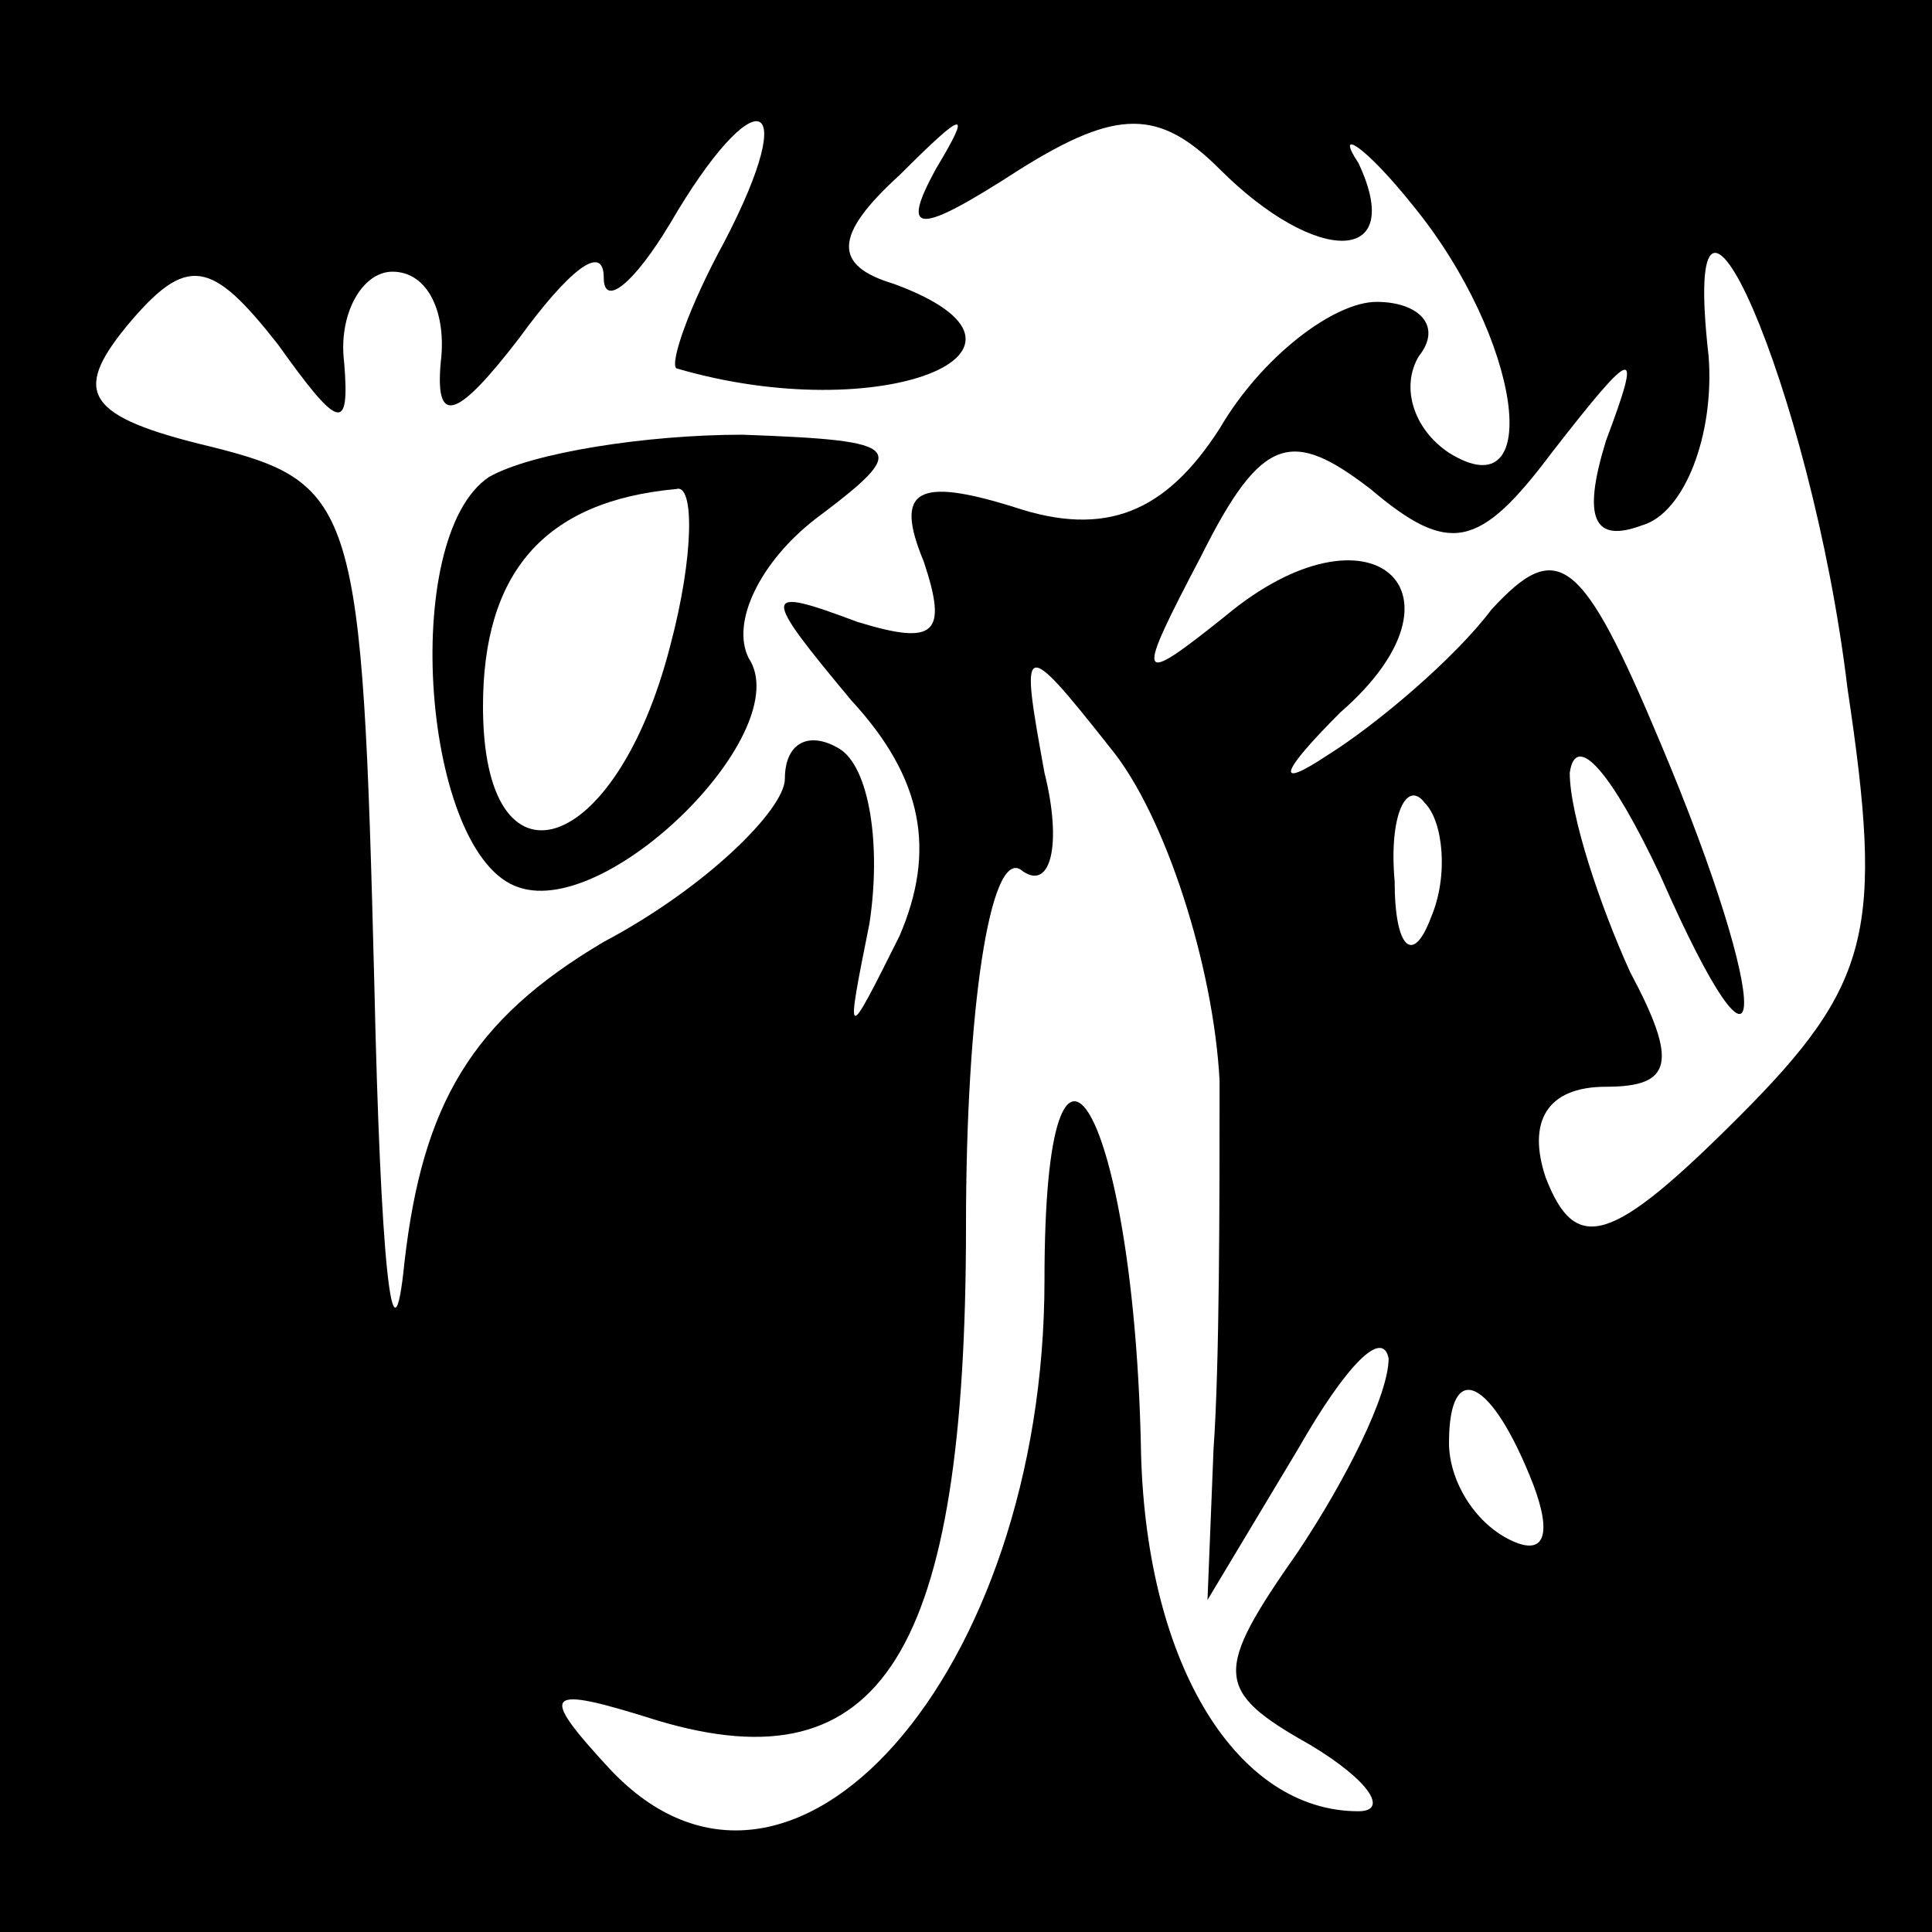 <?xml version="1.0" standalone="no"?>
<!DOCTYPE svg PUBLIC "-//W3C//DTD SVG 20010904//EN"
 "http://www.w3.org/TR/2001/REC-SVG-20010904/DTD/svg10.dtd">
<svg version="1.0" xmlns="http://www.w3.org/2000/svg"
 width="32pt" height="32pt" viewBox="0 0 32 32"
 preserveAspectRatio="xMidYMid meet">
<rect x="0" y="0" width="32" height="32" fill="#808080" stroke="none"/>
<g transform="translate(0,32) scale(0.1,-0.1)"
fill="#000000" stroke="none">
<path fill="#000000" stroke="none" d="M0 160 l0 -160 160 0 160 0 0 160 0
160 -160 0 -160 0 0 -160z"/>
<path fill="#ffffff" stroke="none" d="M120 280 c-6 -11 -9 -20 -8 -21 34 -10
66 3 36 14 -10 3 -10 8 1 18 11 11 12 11 6 1 -6 -11 -3 -11 14 0 16 10 23 10
33 0 16 -16 31 -16 23 1 -4 6 1 3 9 -7 18 -22 22 -51 6 -41 -6 4 -8 11 -5 16
4 5 0 9 -7 9 -7 0 -19 -9 -26 -21 -9 -14 -19 -18 -34 -13 -16 5 -20 3 -15 -9
4 -12 2 -14 -11 -10 -16 6 -16 5 -1 -13 12 -13 14 -25 8 -39 -9 -18 -9 -18 -5
2 2 13 0 26 -5 29 -5 3 -9 1 -9 -5 0 -5 -13 -18 -30 -27 -22 -13 -30 -27 -33
-53 -2 -20 -4 1 -5 46 -2 79 -3 83 -27 89 -21 5 -23 9 -14 20 10 12 14 11 25
-3 10 -14 12 -15 11 -3 -1 8 3 15 8 15 6 0 9 -7 8 -15 -1 -11 3 -9 13 4 8 11
14 16 14 10 0 -5 5 -1 11 9 14 24 22 22 9 -3z"/>
<path fill="#ffffff" stroke="none" d="M306 206 c6 -40 4 -49 -18 -71 -21 -21
-27 -23 -32 -10 -3 9 0 15 10 15 11 0 12 4 4 19 -5 11 -10 26 -10 33 1 7 7 0
15 -17 18 -41 19 -23 0 22 -13 31 -17 34 -28 22 -6 -8 -19 -19 -27 -24 -9 -6
-8 -3 2 7 23 20 5 36 -19 16 -15 -12 -15 -11 -4 10 10 20 15 21 28 11 13 -11
18 -10 30 6 14 18 15 18 9 2 -4 -13 -2 -17 6 -14 7 2 12 15 11 28 -5 44 17 -5
23 -55z"/>
<path fill="#ffffff" stroke="none" d="M202 141 c0 -20 0 -47 -1 -61 l-1 -25
15 25 c8 14 14 20 15 15 0 -6 -7 -20 -15 -32 -14 -20 -14 -23 2 -32 10 -6 13
-11 8 -11 -20 0 -35 24 -36 59 -1 57 -16 83 -16 29 0 -65 -42 -113 -72 -81
-12 13 -11 14 8 8 37 -11 51 11 51 82 0 36 4 62 9 59 5 -4 7 4 4 16 -4 22 -4
23 11 4 9 -11 17 -36 18 -55z"/>
<path fill="#ffffff" stroke="none" d="M237 168 c-3 -8 -6 -5 -6 6 -1 11 2 17
5 13 3 -3 4 -12 1 -19z"/>
<path fill="#ffffff" stroke="none" d="M254 74 c3 -8 2 -12 -4 -9 -6 3 -10 10
-10 16 0 14 7 11 14 -7z"/>
<path fill="#000000" stroke="none" d="M81 241 c-15 -10 -11 -63 5 -68 15 -5
46 26 38 38 -3 6 2 16 11 23 16 12 15 13 -12 14 -16 0 -35 -3 -42 -7z"/>
<path fill="#ffffff" stroke="none" d="M111 213 c-9 -35 -31 -42 -31 -10 0 22
10 34 32 36 3 1 3 -11 -1 -26z"/>
</g>
</svg>
